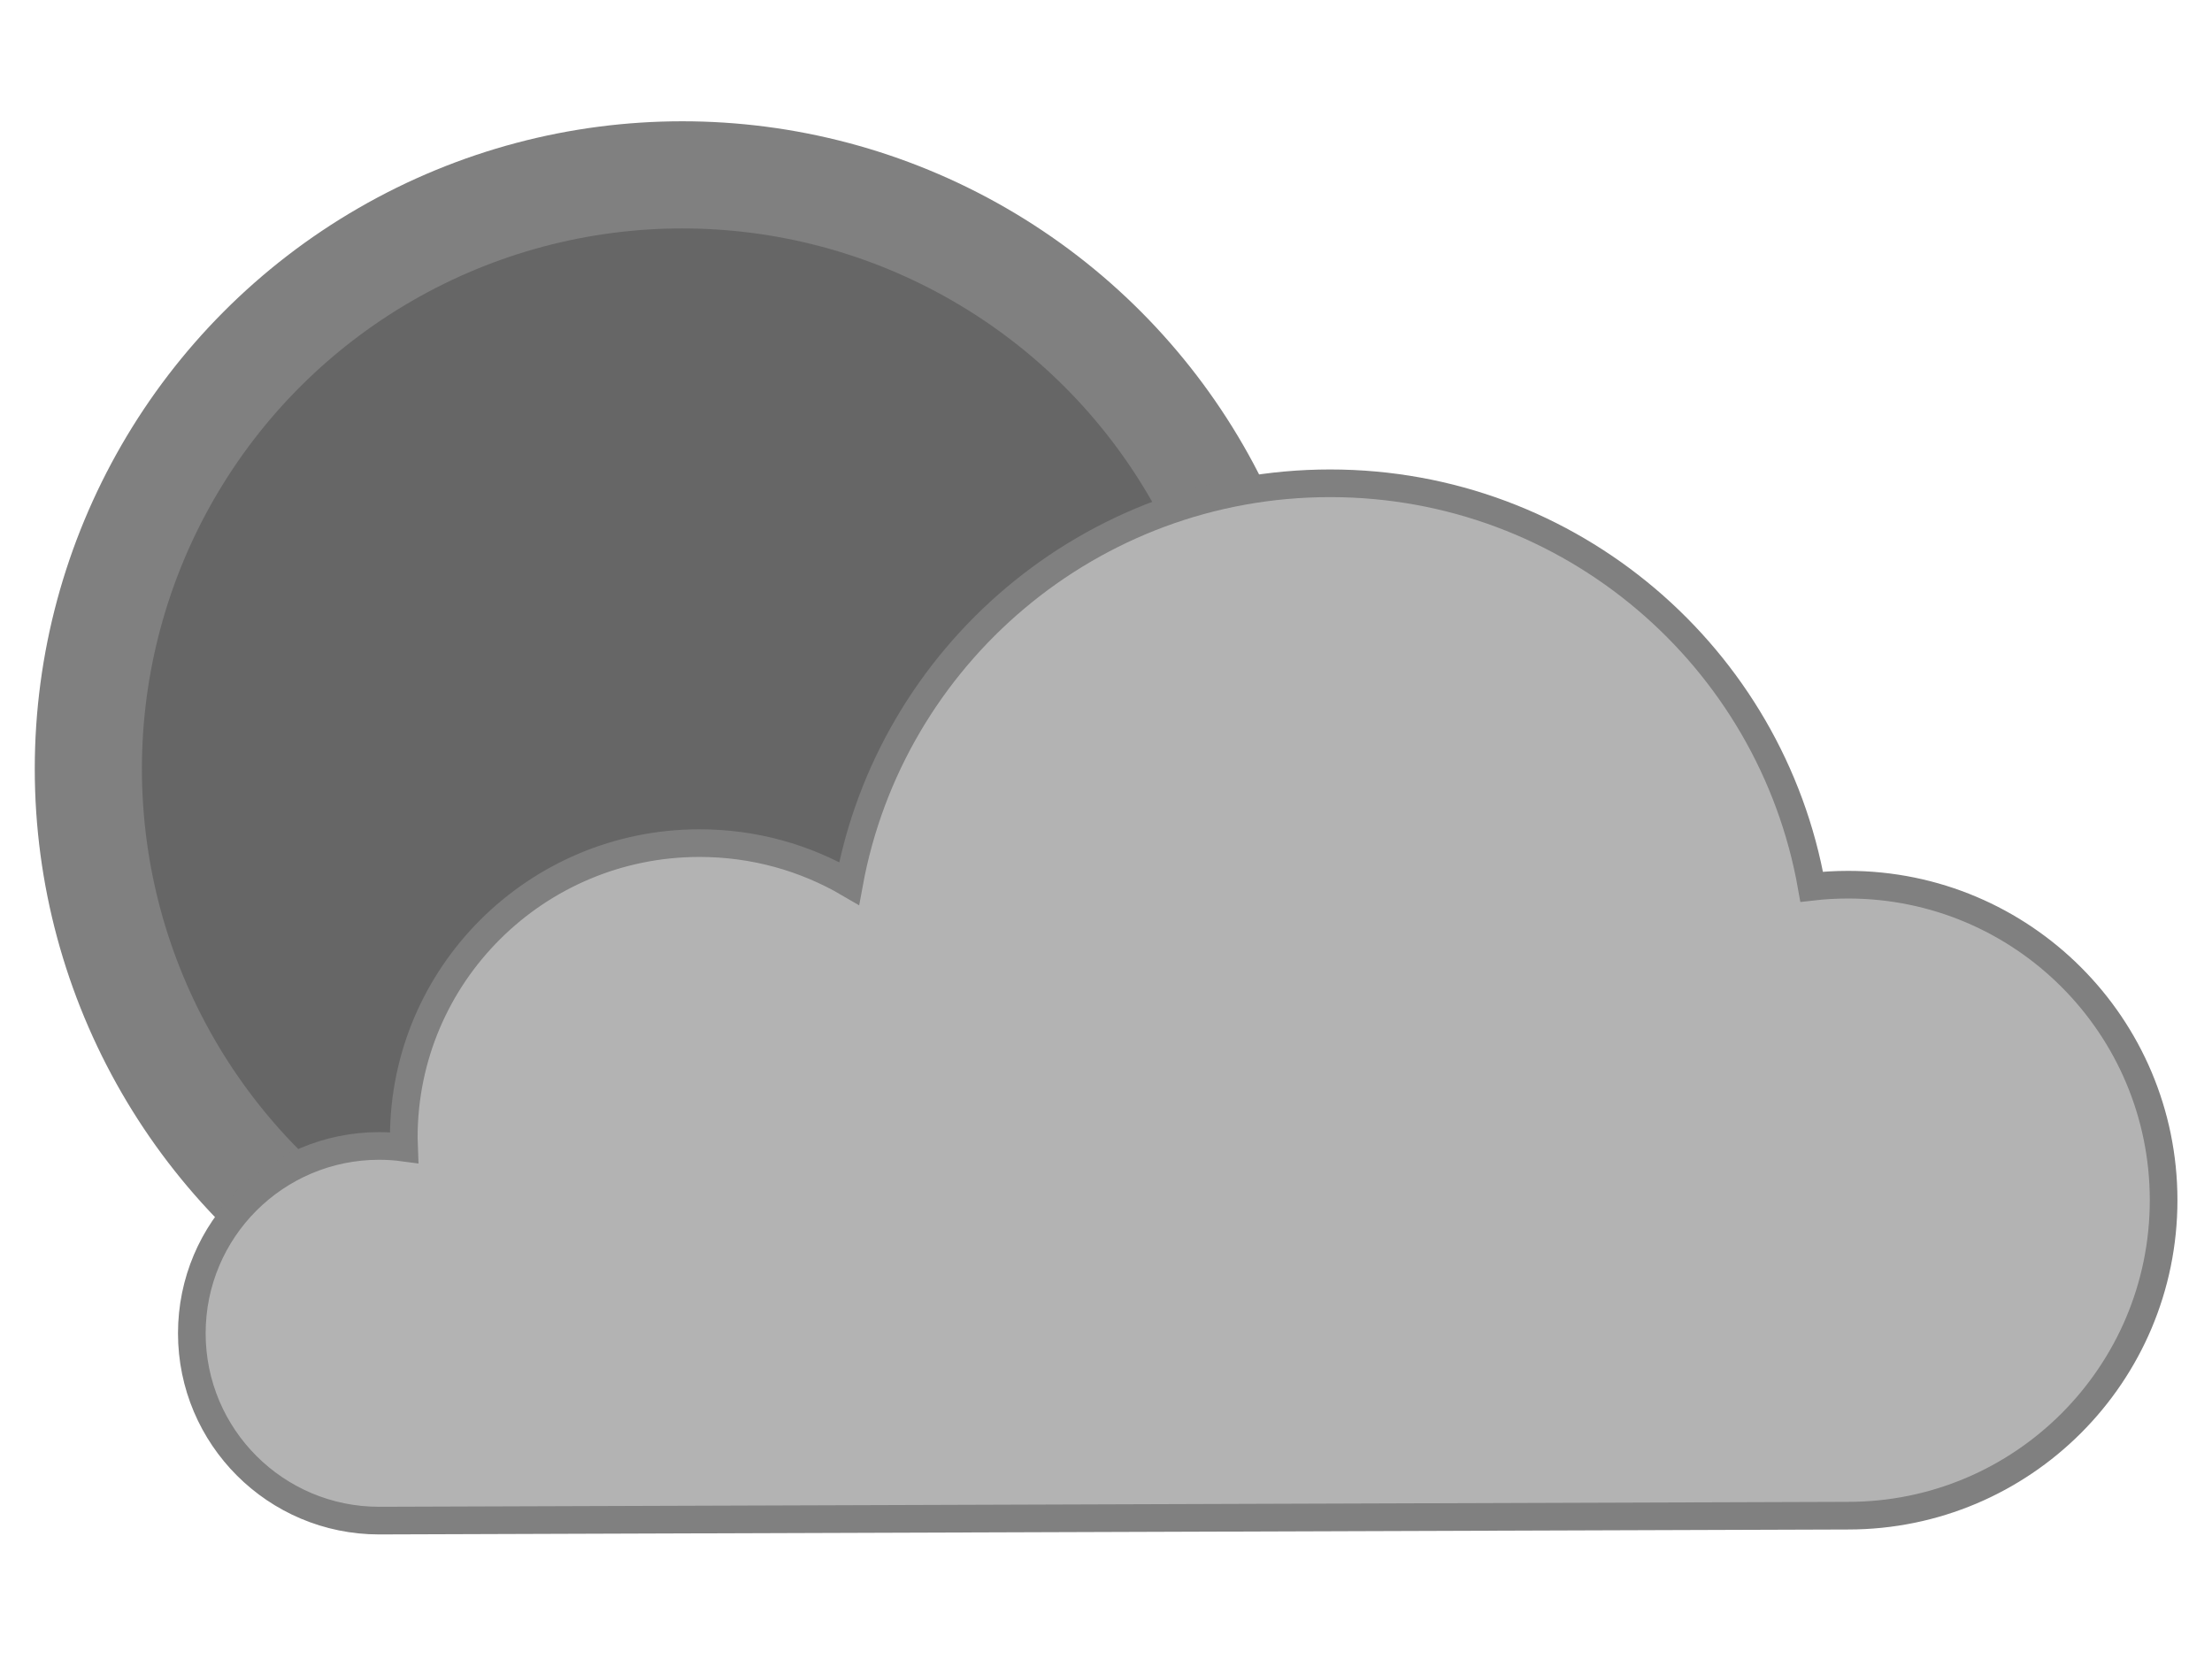 <?xml version="1.0" encoding="utf-8"?>
<!-- Generator: Adobe Illustrator 24.2.1, SVG Export Plug-In . SVG Version: 6.00 Build 0)  -->
<svg version="1.1" id="Layer_1" xmlns="http://www.w3.org/2000/svg" xmlns:xlink="http://www.w3.org/1999/xlink" x="0px" y="0px"
	 viewBox="0 0 640 480" style="enable-background:new 0 0 640 480;" xml:space="preserve">
<style type="text/css">
	.st0{fill:#666666;stroke:#808080;stroke-width:31;stroke-miterlimit:10;}
	.st1{fill:#B3B3B3;stroke:#808080;stroke-width:8;stroke-miterlimit:10;}
</style>
<circle class="st0" cx="197.42" cy="222.45" r="171.86"/>
<path class="st1" d="M245.68,255.61c12.09-65.86,69.8-115.78,139.16-115.78c69.71,0,127.65,50.4,139.34,116.74
	c3.45-0.4,6.97-0.6,10.54-0.6c50.42,0,91.28,40.86,91.28,91.28c0,50.42-40.86,91.28-91.28,91.28l-425.02,1.43
	c-29.94,0-54.2-24.26-54.2-54.2c0-29.94,24.26-54.2,54.2-54.2c2.44,0,4.83,0.16,7.19,0.48c-0.04-0.97-0.06-1.95-0.06-2.94
	c0-47.04,38.31-85.16,85.57-85.16C218.2,243.94,232.99,248.19,245.68,255.61z"/>
</svg>
